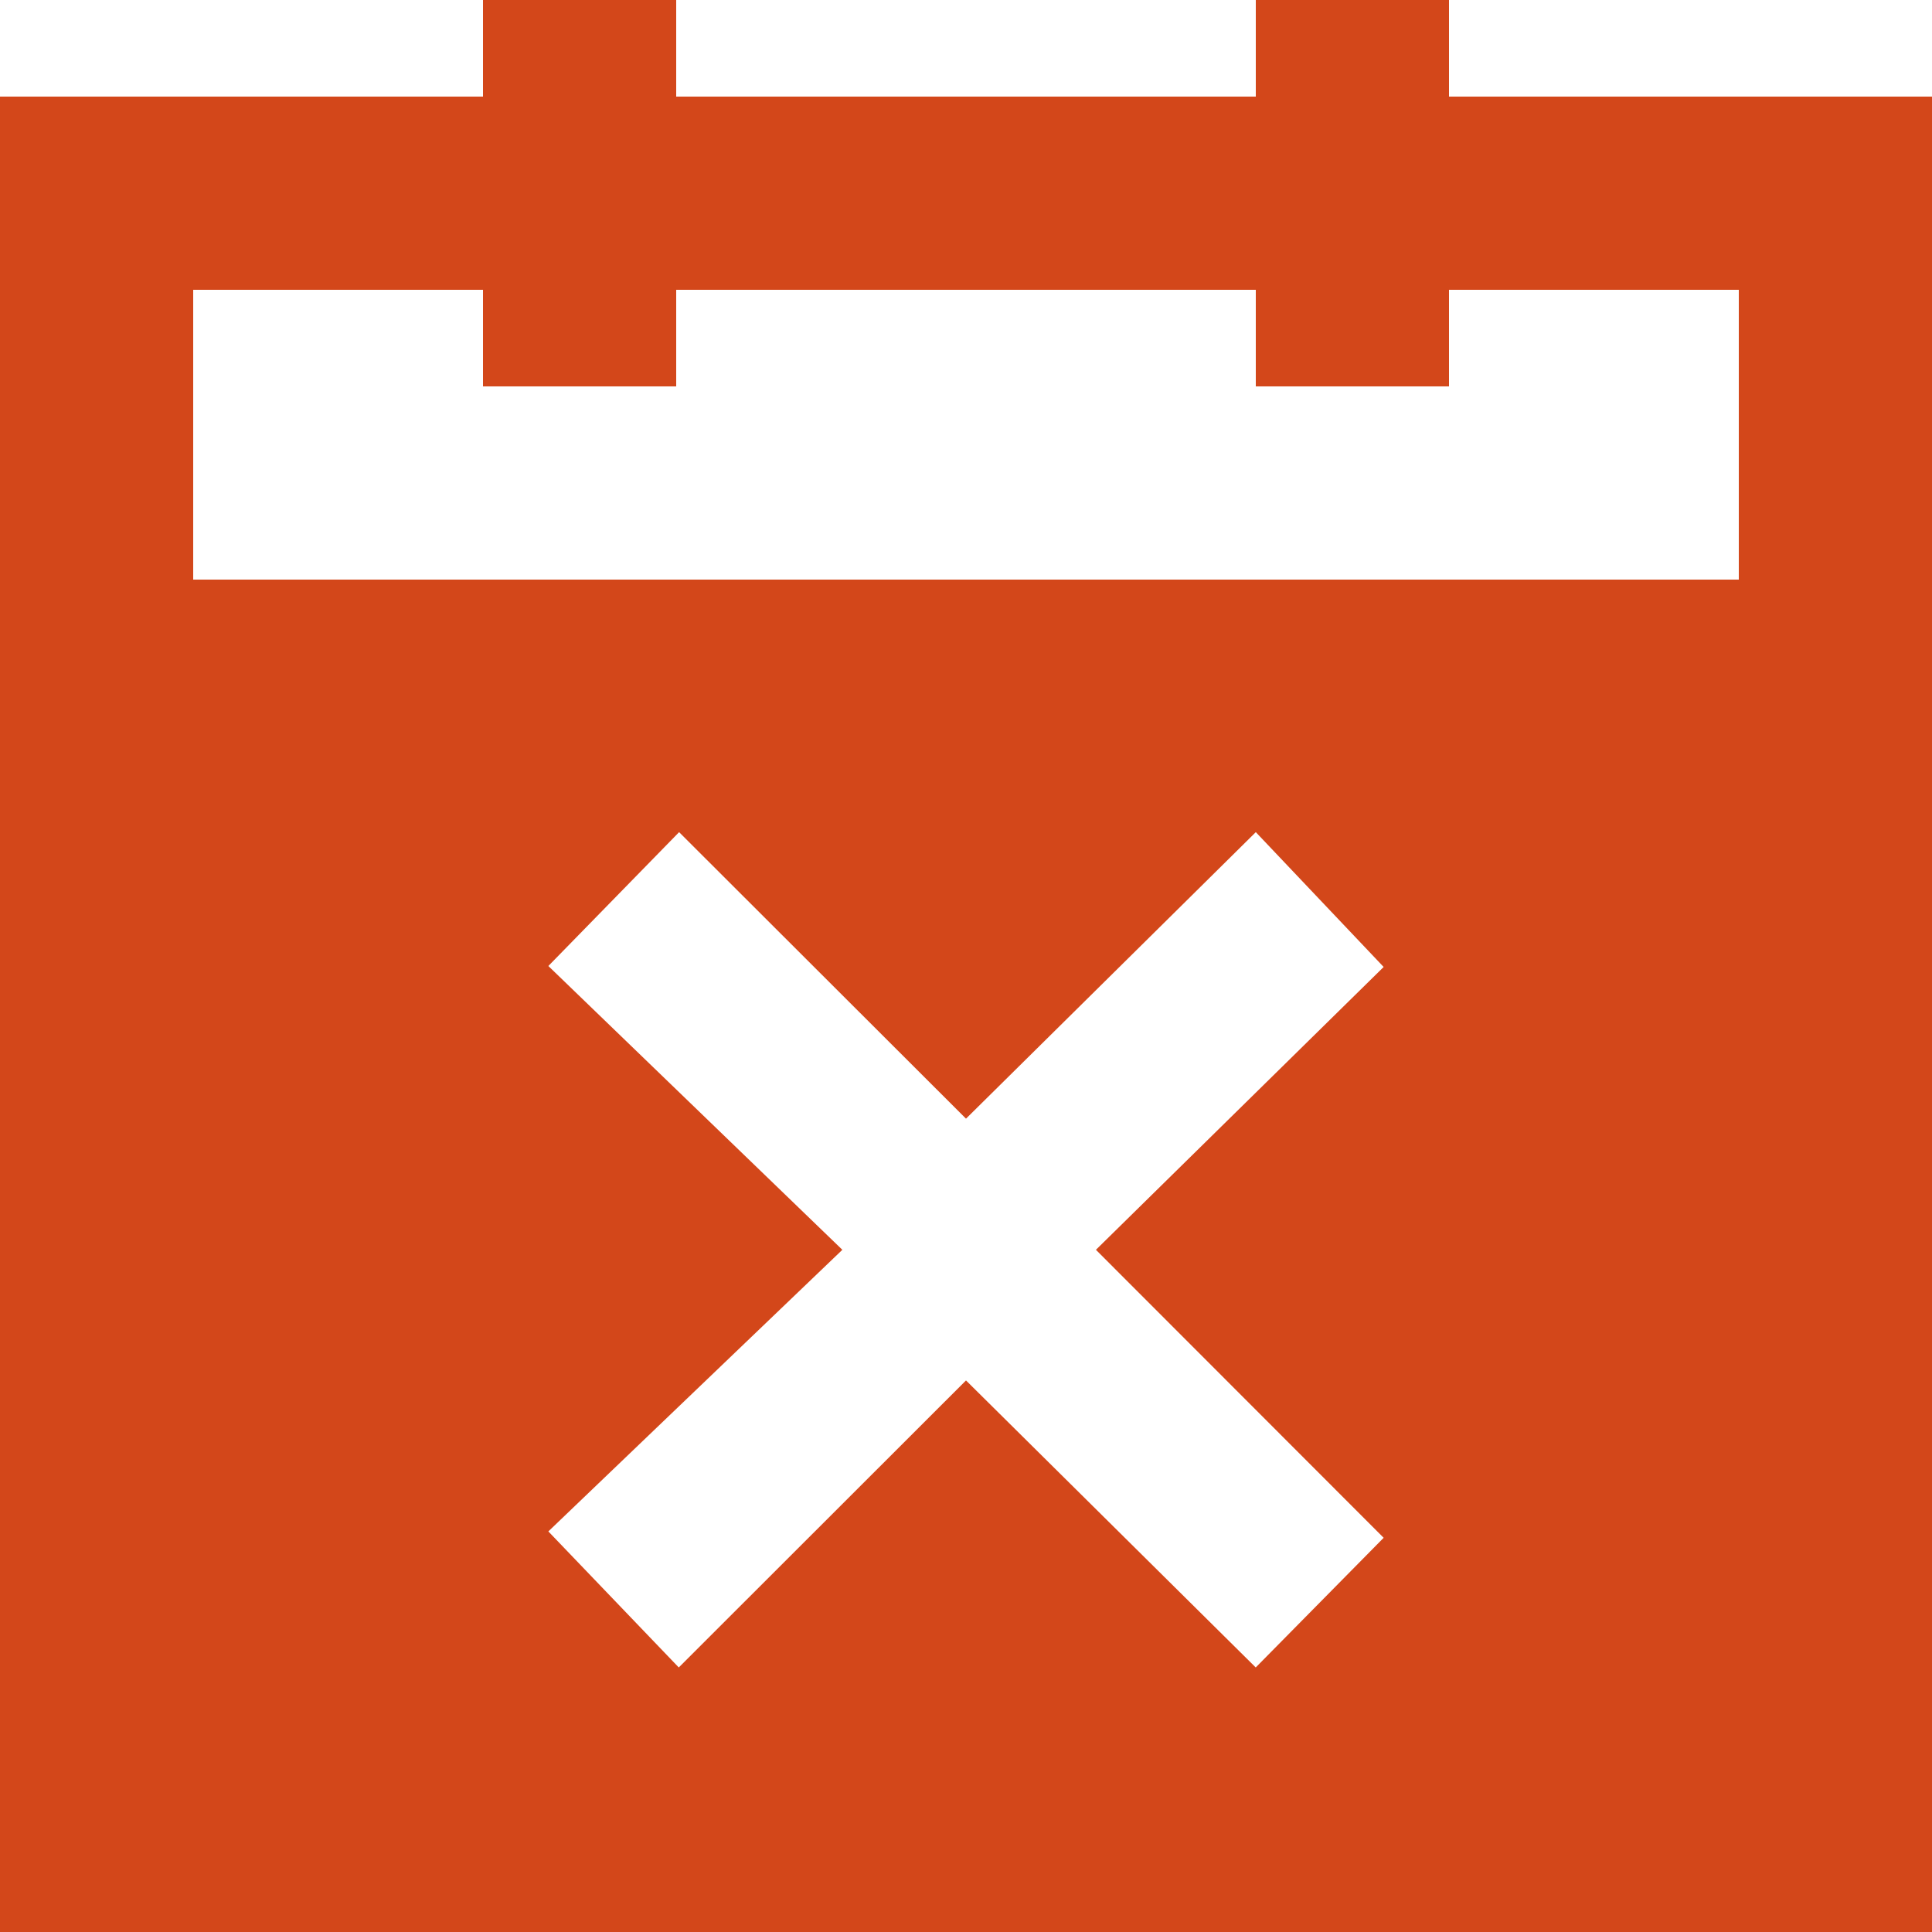 <?xml version="1.0" encoding="UTF-8" standalone="no"?>
<!DOCTYPE svg PUBLIC "-//W3C//DTD SVG 1.1//EN" "http://www.w3.org/Graphics/SVG/1.1/DTD/svg11.dtd">
<svg width="100%" height="100%" viewBox="0 0 200 200" version="1.1" xmlns="http://www.w3.org/2000/svg" xmlns:xlink="http://www.w3.org/1999/xlink" xml:space="preserve" xmlns:serif="http://www.serif.com/" style="fill-rule:evenodd;clip-rule:evenodd;stroke-linejoin:round;stroke-miterlimit:2;">
    <path d="M150,10L150,0L130,0L130,10L70,10L70,0L50,0L50,10L0,10L0,200L200,200L200,10L150,10ZM143.235,100.1L113.45,129.379L143.235,159.192L129.993,172.614L100,142.903L70.266,172.614L56.765,158.532L87.2,129.379L56.765,100L70.3,86.144L100,115.804L130,86.144L143.235,100.1ZM20,60L20,30L50,30L50,40L70,40L70,30L130,30L130,40L150,40L150,30L180,30L180,60L20,60Z" style="fill:rgb(211,71,26);fill-rule:nonzero;"/>
</svg>
